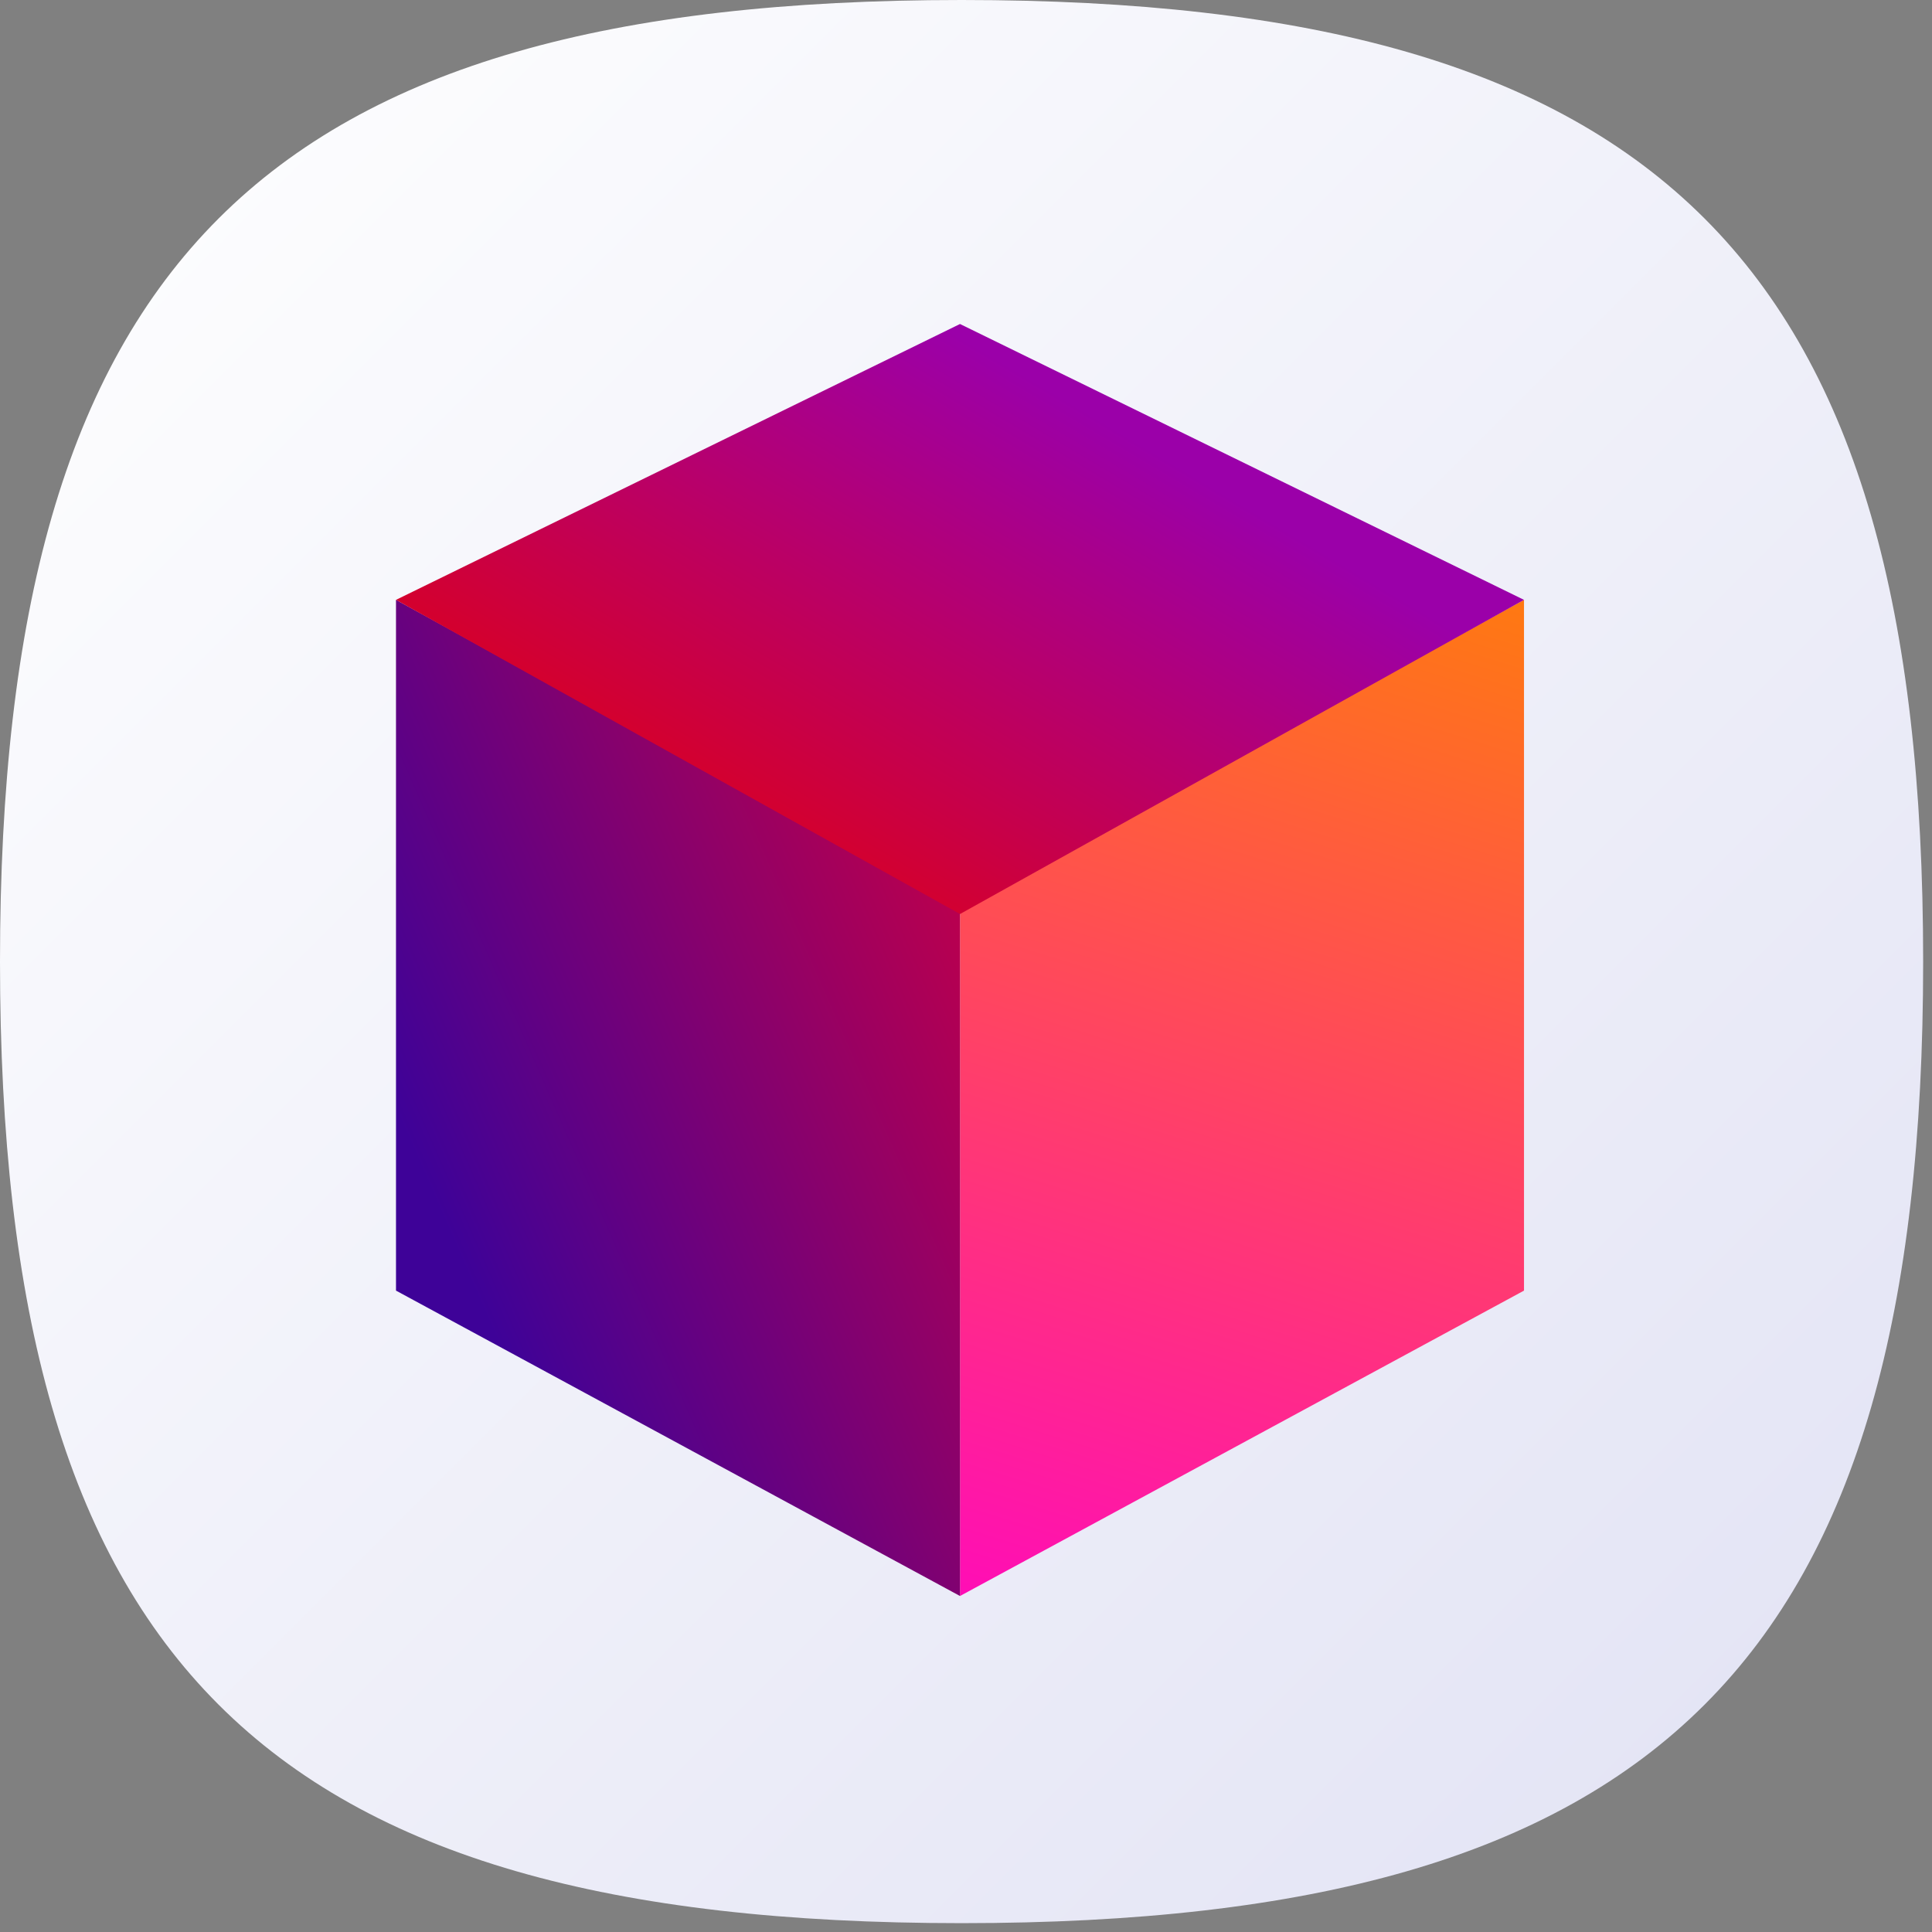 <svg width="161" height="161" viewBox="0 0 161 161" fill="none" xmlns="http://www.w3.org/2000/svg">
<rect x="0" y="0" width="161" height="161" fill="#808080" stroke="none"/>
<path d="M0 80.132C0 21.854 21.854 0 80.132 0C138.409 0 160.263 21.854 160.263 80.132C160.263 138.409 138.409 160.263 80.132 160.263C21.854 160.263 0 138.409 0 80.132Z" fill="url(#paint0_linear_2_27)"/>
<path d="M80 75.796L127 49.988V107.551L80 133V75.796Z" fill="url(#paint1_linear_2_27)"/>
<path d="M80 75.796L33 49.988V107.551L80 133V75.796Z" fill="url(#paint2_linear_2_27)"/>
<path d="M80 27L127 49.988L80 76.169L33 49.988L80 27Z" fill="url(#paint3_linear_2_27)"/>
<defs>
<linearGradient id="paint0_linear_2_27" x1="0" y1="0" x2="160" y2="160" gradientUnits="userSpaceOnUse">
<stop stop-color="white"/>
<stop offset="1" stop-color="#E1E2F4"/>
</linearGradient>
<linearGradient id="paint1_linear_2_27" x1="111.757" y1="35.154" x2="81.096" y2="133.441" gradientUnits="userSpaceOnUse">
<stop stop-color="#FF8400"/>
<stop offset="1" stop-color="#FF0DB6"/>
</linearGradient>
<linearGradient id="paint2_linear_2_27" x1="78.095" y1="73.477" x2="33.203" y2="93.146" gradientUnits="userSpaceOnUse">
<stop stop-color="#B70050"/>
<stop offset="1" stop-color="#3E0298"/>
</linearGradient>
<linearGradient id="paint3_linear_2_27" x1="93.338" y1="35.94" x2="70.29" y2="74.783" gradientUnits="userSpaceOnUse">
<stop stop-color="#9B00A9"/>
<stop offset="1" stop-color="#D70027"/>
</linearGradient>
</defs>
</svg>
